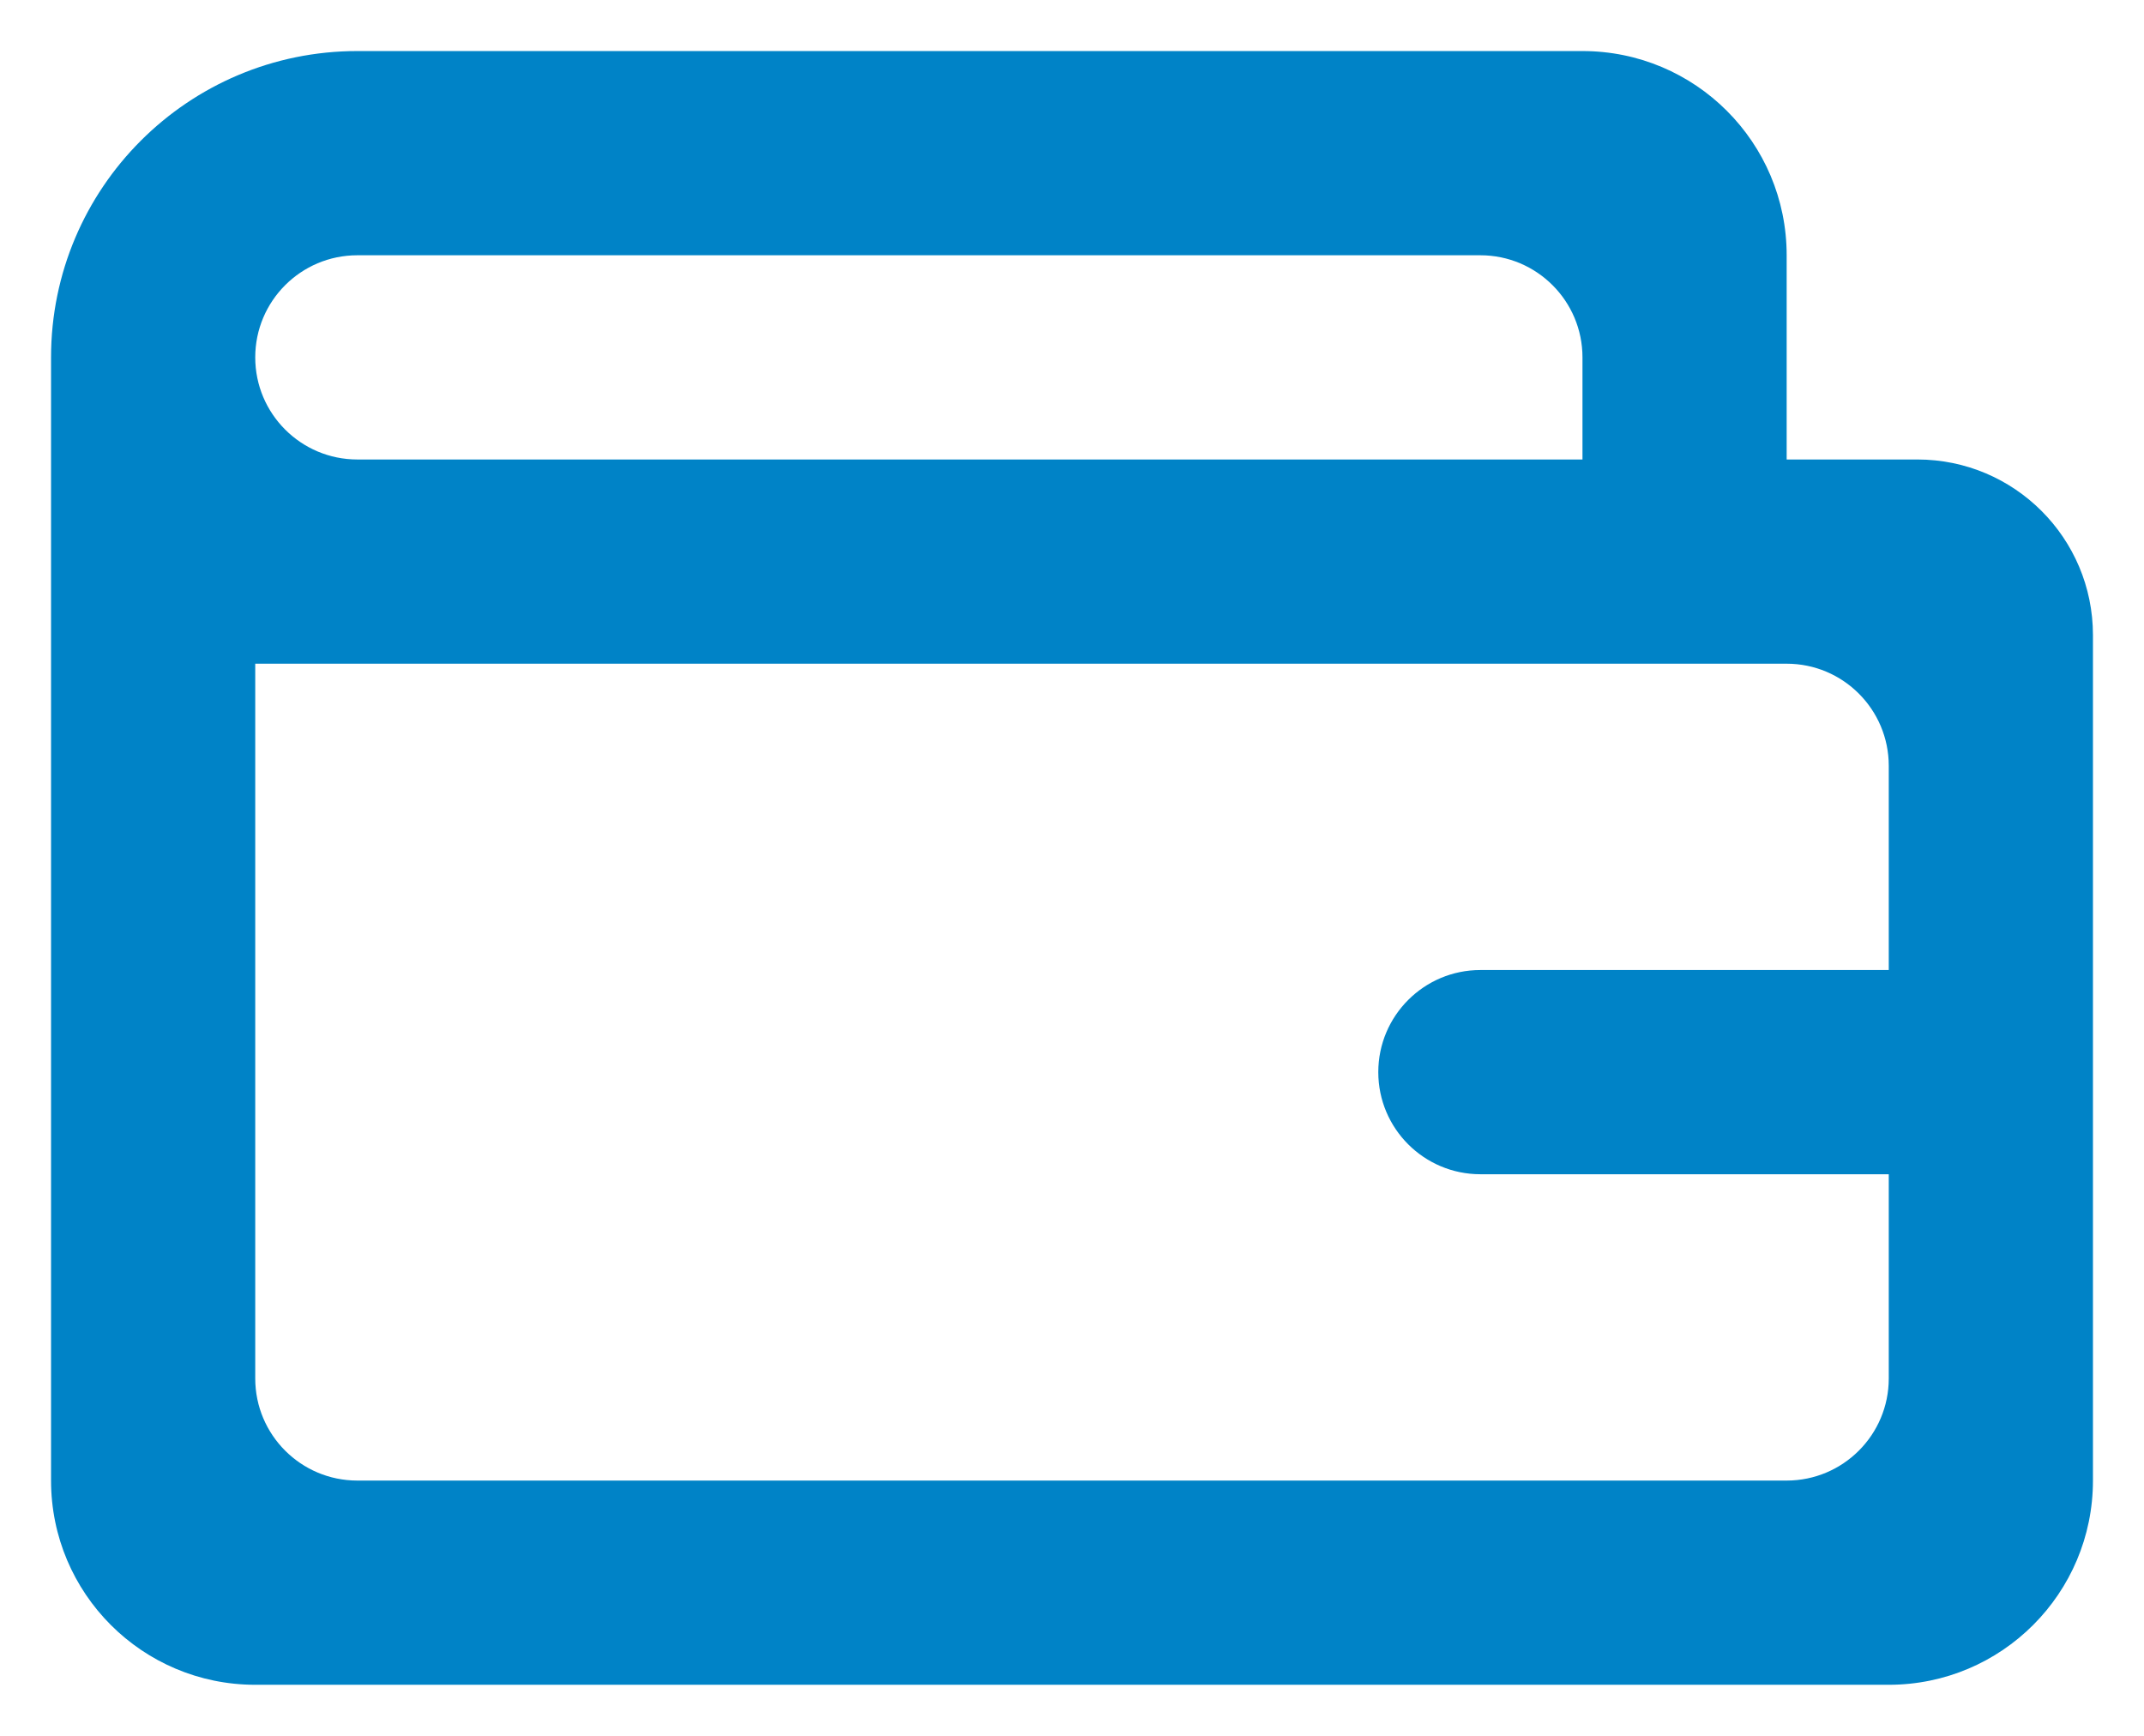 <svg width="21" height="17" viewBox="0 0 21 17" fill="none" xmlns="http://www.w3.org/2000/svg">
<path fill-rule="evenodd" clip-rule="evenodd" d="M0.5 3.5C0.5 1.843 1.843 0.5 3.5 0.5H15.5C16.605 0.5 17.5 1.395 17.5 2.5V4.5H18.78C19.73 4.5 20.5 5.27 20.5 6.22V14.5C20.5 15.605 19.605 16.5 18.5 16.5H2.5C1.395 16.5 0.5 15.605 0.5 14.5V3.5ZM3.5 2.5H14.5C15.052 2.5 15.5 2.948 15.5 3.5V4.5H3.5C2.948 4.5 2.5 4.052 2.5 3.5C2.5 2.948 2.948 2.5 3.5 2.5ZM2.5 6.5V13.5C2.5 14.052 2.948 14.5 3.5 14.5H17.5C18.052 14.5 18.5 14.052 18.5 13.5V11.5H14.5C13.948 11.5 13.5 11.052 13.5 10.5C13.5 9.948 13.948 9.5 14.5 9.5H18.5V7.5C18.5 6.948 18.052 6.5 17.5 6.5H2.5Z" fill="#0083C7"/>
</svg>
